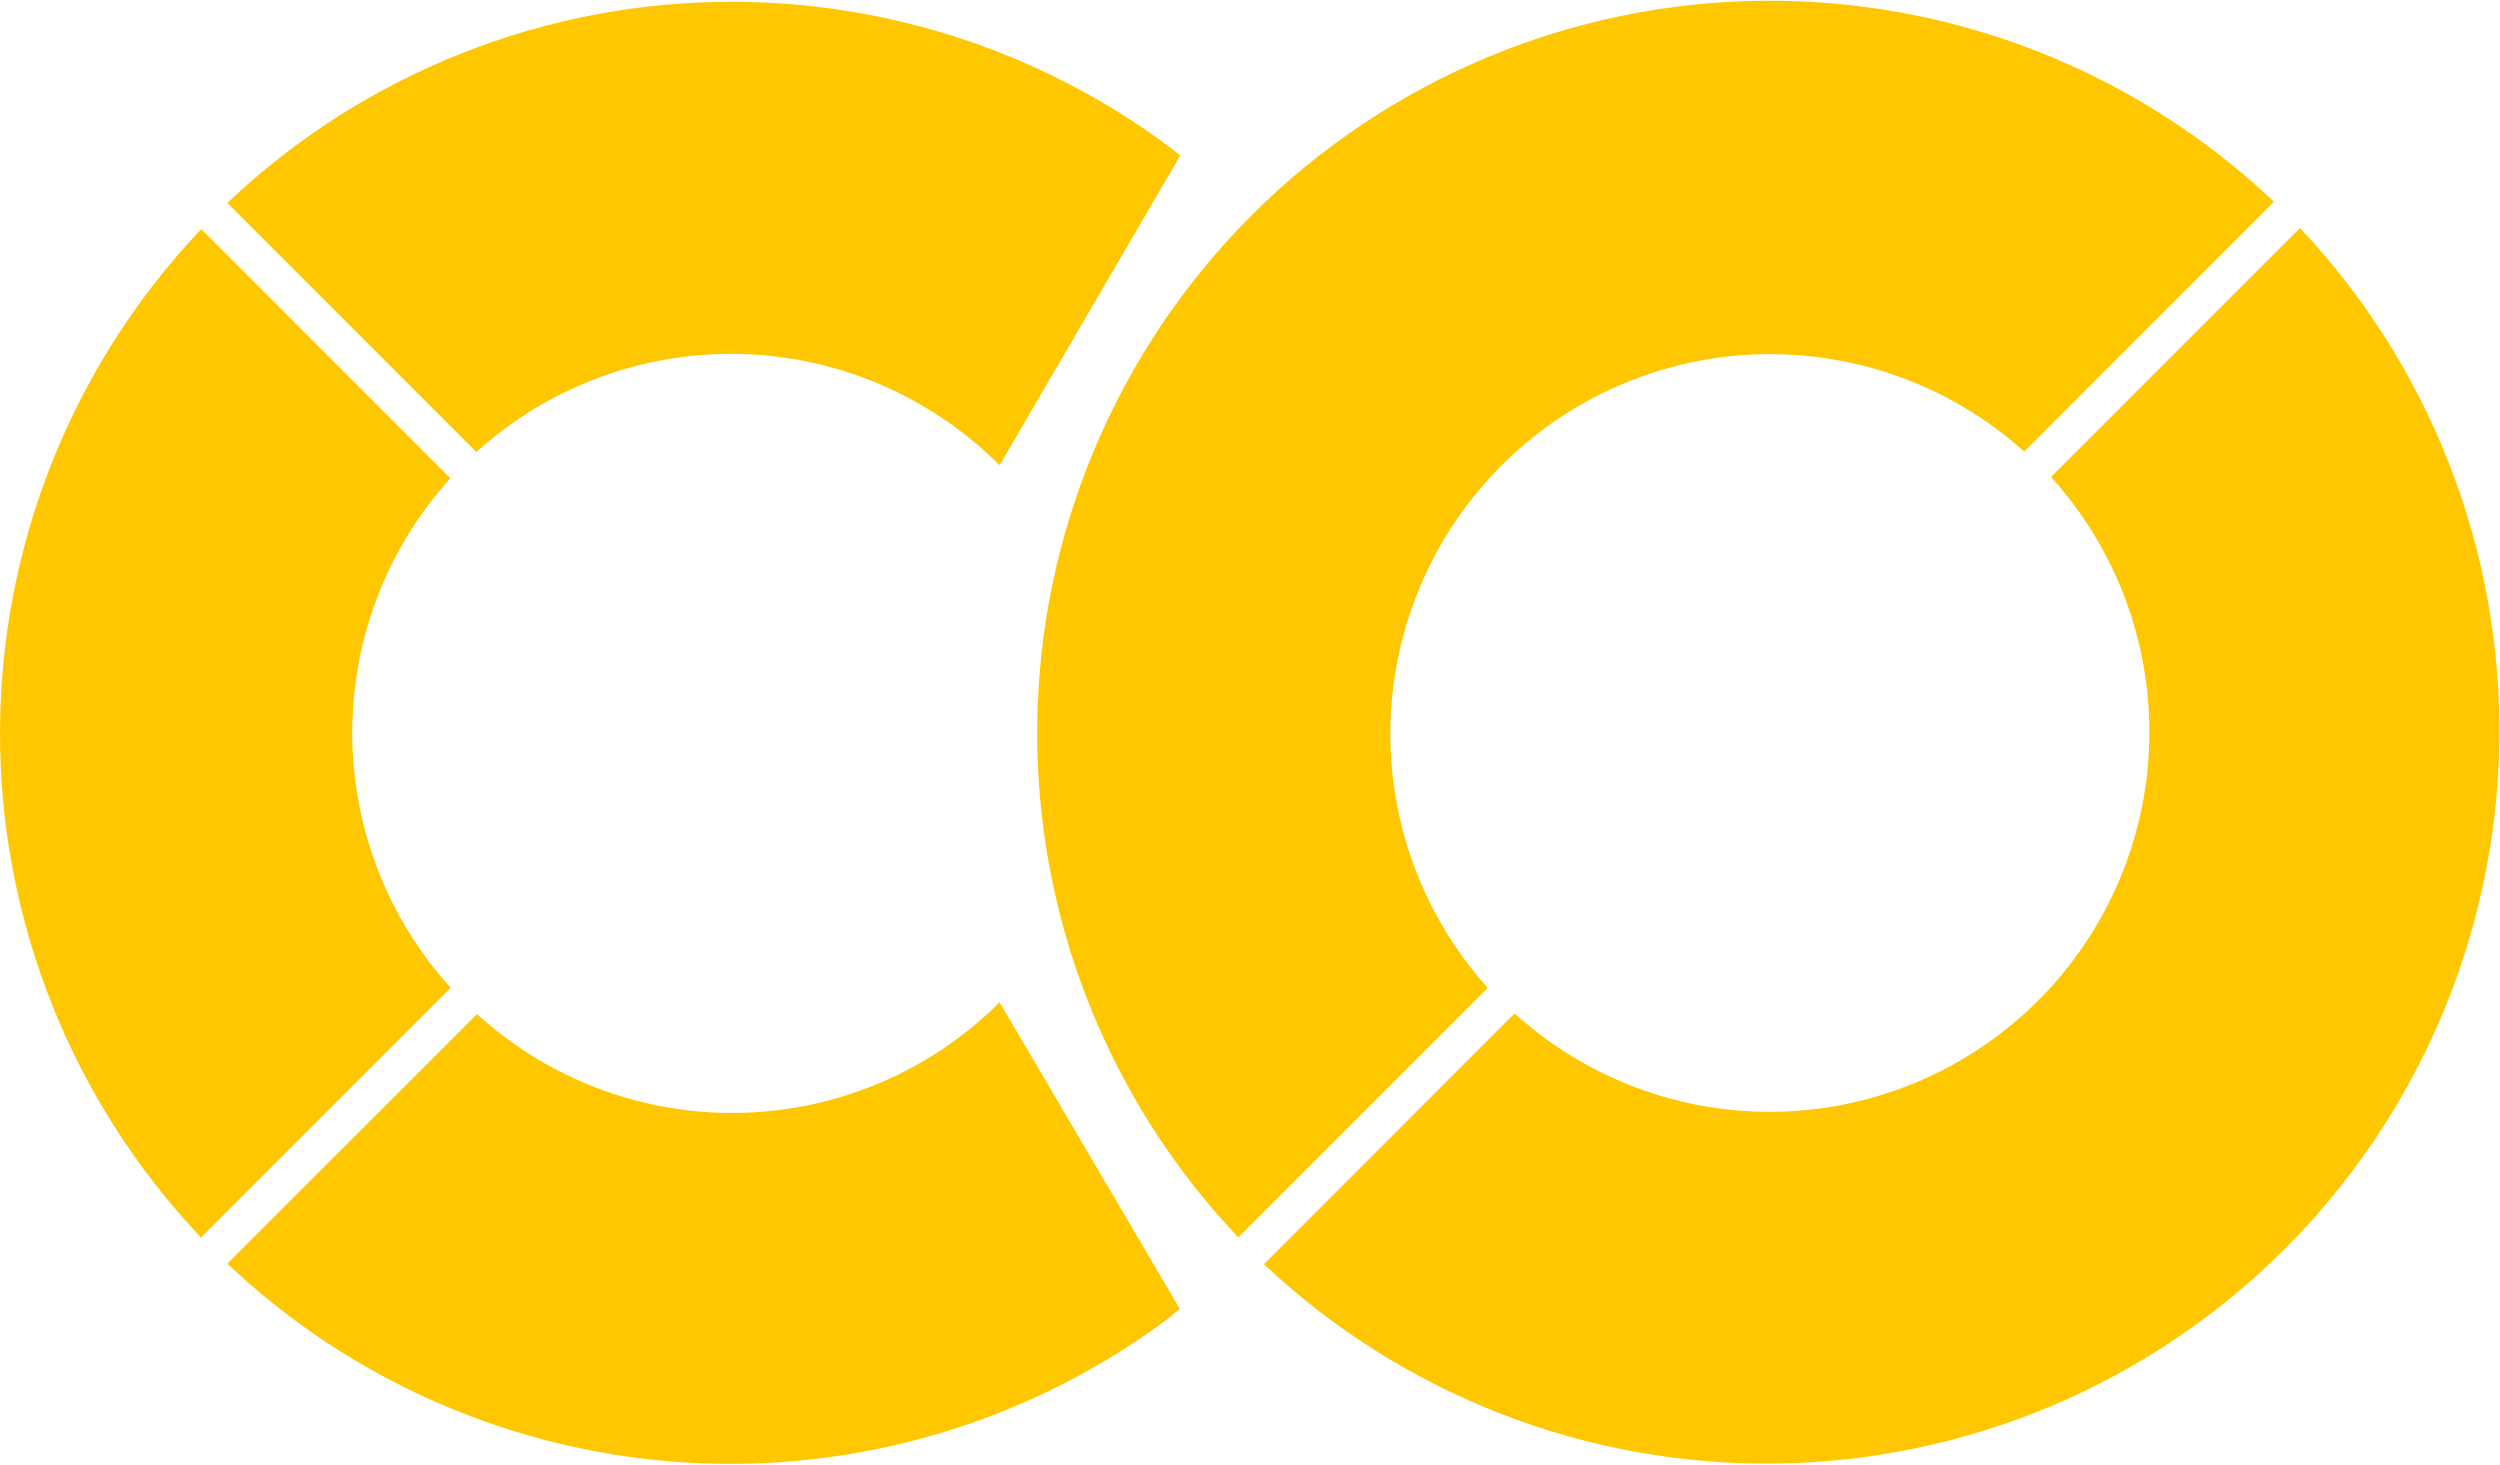 <svg width="256" height="150" viewBox="0 0 256 150" fill="none" xmlns="http://www.w3.org/2000/svg">
<path d="M180.704 0.077C160.961 0.21 142.066 8.12 128.117 22.093C114.318 35.924 106.46 54.593 106.213 74.128C105.966 93.664 113.35 112.525 126.794 126.701L152.341 101.154C145.683 93.749 142.12 84.071 142.386 74.117C142.651 64.162 146.725 54.688 153.768 47.648C160.811 40.608 170.286 36.538 180.241 36.276C190.195 36.015 199.871 39.582 207.274 46.242L232.842 20.653C218.776 7.311 200.09 -0.056 180.704 0.077ZM75.413 0.184C56.025 0.054 37.339 7.435 23.274 20.781L48.778 46.285C56.175 39.589 65.864 35.995 75.838 36.247C85.813 36.499 95.308 40.578 102.357 47.64L120.853 15.928L119.786 15.074C106.962 5.505 91.414 0.288 75.413 0.184ZM235.52 23.352L210.026 48.845C216.731 56.243 220.333 65.936 220.088 75.916C219.843 85.897 215.768 95.401 208.709 102.461C201.649 109.52 192.145 113.595 182.164 113.84C172.184 114.085 162.491 110.483 155.093 103.778L129.429 129.453C143.636 142.836 162.498 150.158 182.014 149.865C201.53 149.573 220.164 141.689 233.964 127.887C247.764 114.084 255.644 95.448 255.932 75.932C256.221 56.417 248.906 37.556 235.52 23.352ZM20.608 23.458C7.381 37.394 0.006 55.873 0.002 75.086C-0.002 94.299 7.366 112.781 20.586 126.722L46.154 101.154C39.673 94.013 36.079 84.716 36.071 75.072C36.063 65.428 39.642 56.125 46.112 48.973L20.608 23.458ZM102.357 102.637C95.302 109.678 85.806 113.731 75.841 113.956C65.876 114.18 56.207 110.558 48.842 103.842L23.274 129.4C36.059 141.49 52.689 148.699 70.254 149.763C87.818 150.828 105.197 145.681 119.349 135.224L120.81 134.029L102.357 102.637Z" fill="#FFC700"/>
</svg>
